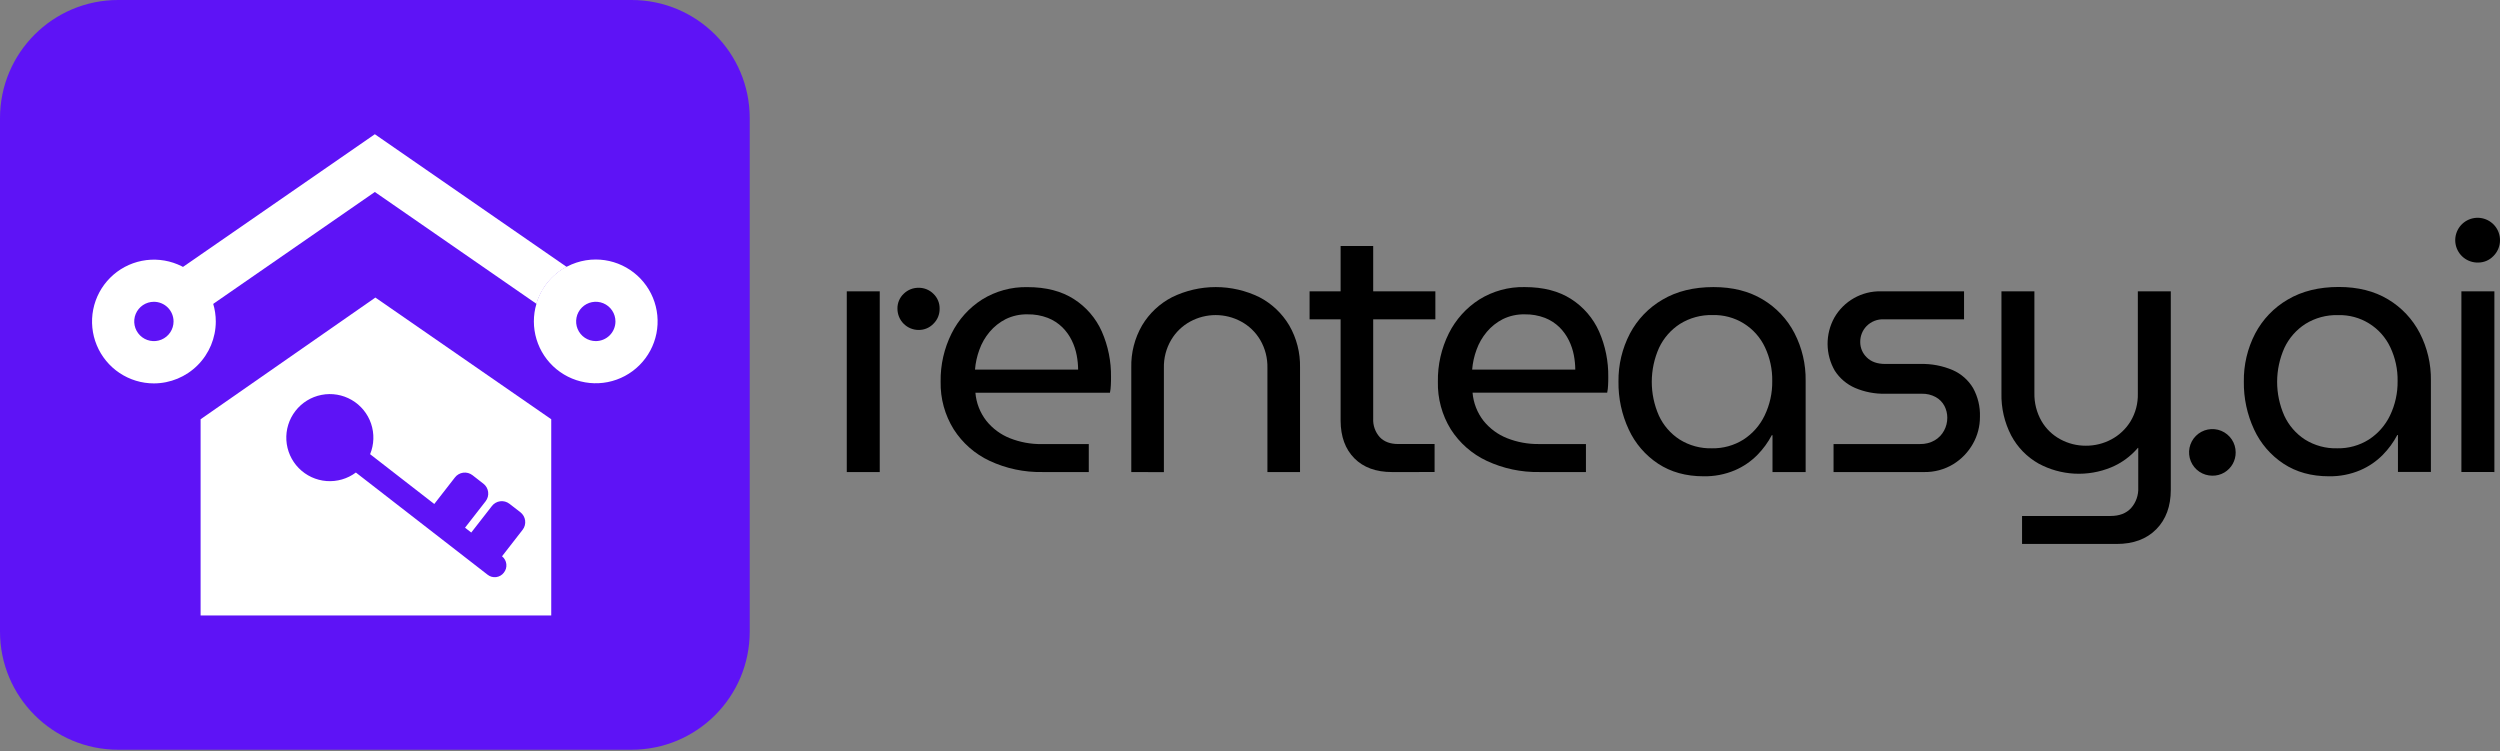 <svg width="183" height="55" viewBox="0 0 183 55" fill="none" xmlns="http://www.w3.org/2000/svg">
<rect x="0" y="0" width="183" height="55" fill="#808080" stroke="none"/>
<g clip-path="url(#clip0_139_1126)">
<path d="M46.232 0H8.648C3.872 0 0 3.872 0 8.648V46.232C0 51.008 3.872 54.88 8.648 54.88H46.232C51.008 54.88 54.88 51.008 54.88 46.232V8.648C54.88 3.872 51.008 0 46.232 0Z" fill="#5E13F6"/>
<path d="M40.351 30.689V45.053H14.684V30.689L27.478 21.781L40.351 30.689Z" fill="white"/>
<path d="M41.473 19.533C40.945 19.816 40.478 20.201 40.099 20.665C39.721 21.13 39.438 21.665 39.267 22.239L27.439 14.053L14.51 23.004L12.532 20.135L27.439 9.825L41.473 19.533Z" fill="white"/>
<path d="M11.267 28.065C10.371 28.065 9.495 27.799 8.75 27.302C8.005 26.804 7.425 26.096 7.082 25.269C6.739 24.441 6.65 23.531 6.824 22.652C6.999 21.773 7.43 20.966 8.064 20.333C8.697 19.7 9.504 19.268 10.383 19.093C11.262 18.919 12.172 19.008 13 19.351C13.828 19.694 14.535 20.274 15.033 21.019C15.53 21.764 15.796 22.64 15.796 23.536C15.793 24.736 15.315 25.886 14.466 26.735C13.617 27.584 12.467 28.062 11.267 28.065ZM11.267 22.091C10.982 22.091 10.703 22.175 10.466 22.333C10.229 22.491 10.045 22.716 9.935 22.979C9.826 23.242 9.798 23.532 9.853 23.811C9.909 24.09 10.046 24.347 10.247 24.548C10.449 24.75 10.705 24.887 10.985 24.942C11.264 24.998 11.553 24.969 11.816 24.86C12.08 24.751 12.304 24.566 12.462 24.329C12.62 24.092 12.705 23.814 12.704 23.529C12.704 23.148 12.552 22.782 12.283 22.513C12.013 22.243 11.648 22.092 11.267 22.091Z" fill="white"/>
<path d="M42.349 20.139L40.371 23.007L39.268 22.239C39.438 21.664 39.721 21.128 40.099 20.663C40.478 20.198 40.945 19.813 41.474 19.529L42.349 20.139Z" fill="white"/>
<path d="M43.613 18.996C42.636 18.995 41.685 19.311 40.901 19.895C40.118 20.48 39.545 21.302 39.267 22.239C39.142 22.656 39.079 23.09 39.079 23.526C39.079 24.421 39.345 25.297 39.842 26.042C40.34 26.787 41.047 27.367 41.875 27.71C42.703 28.053 43.613 28.143 44.492 27.968C45.371 27.793 46.178 27.362 46.811 26.728C47.444 26.095 47.876 25.288 48.051 24.409C48.225 23.531 48.136 22.62 47.793 21.792C47.45 20.965 46.87 20.257 46.125 19.76C45.38 19.262 44.504 18.996 43.608 18.996H43.613ZM43.613 24.968C43.329 24.969 43.05 24.884 42.813 24.727C42.576 24.569 42.392 24.344 42.282 24.081C42.173 23.818 42.145 23.529 42.2 23.249C42.255 22.97 42.392 22.713 42.593 22.512C42.795 22.31 43.051 22.173 43.33 22.117C43.61 22.062 43.899 22.09 44.162 22.199C44.425 22.308 44.65 22.492 44.808 22.729C44.967 22.966 45.051 23.244 45.051 23.529C45.051 23.91 44.899 24.276 44.63 24.546C44.36 24.815 43.995 24.967 43.613 24.968Z" fill="white"/>
<path d="M36.882 41.918C36.815 42.007 36.73 42.082 36.633 42.138C36.537 42.194 36.43 42.23 36.319 42.244C36.209 42.258 36.096 42.25 35.988 42.221C35.881 42.191 35.78 42.14 35.693 42.07L26.05 34.589C25.432 35.05 24.668 35.271 23.899 35.212C23.13 35.153 22.409 34.816 21.869 34.266C21.329 33.716 21.007 32.988 20.962 32.218C20.918 31.448 21.154 30.689 21.627 30.08C22.099 29.471 22.777 29.053 23.534 28.906C24.291 28.758 25.075 28.89 25.742 29.276C26.41 29.663 26.914 30.278 27.162 31.008C27.41 31.738 27.385 32.534 27.092 33.247L31.789 36.892L33.299 34.951C33.372 34.855 33.463 34.775 33.568 34.715C33.672 34.655 33.787 34.616 33.906 34.6C34.026 34.585 34.147 34.593 34.263 34.624C34.38 34.656 34.488 34.71 34.584 34.783L35.382 35.404C35.478 35.477 35.558 35.569 35.618 35.673C35.678 35.777 35.717 35.892 35.732 36.012C35.748 36.131 35.74 36.252 35.709 36.368C35.677 36.485 35.623 36.594 35.55 36.689L34.04 38.628L34.496 38.982L36.006 37.043C36.079 36.947 36.17 36.867 36.275 36.807C36.379 36.747 36.494 36.708 36.613 36.692C36.732 36.677 36.853 36.685 36.969 36.716C37.086 36.748 37.194 36.802 37.289 36.875L38.09 37.494C38.185 37.567 38.265 37.659 38.325 37.763C38.385 37.867 38.424 37.983 38.44 38.102C38.455 38.221 38.447 38.342 38.416 38.459C38.385 38.575 38.331 38.684 38.257 38.779L36.748 40.72C36.836 40.79 36.909 40.876 36.963 40.974C37.017 41.072 37.052 41.18 37.064 41.291C37.077 41.402 37.067 41.515 37.036 41.623C37.004 41.73 36.952 41.831 36.882 41.918Z" fill="#5E13F6"/>
<path d="M61.984 34.553V21.325H64.397V34.553H61.984ZM67.25 24.153C67.046 24.154 66.843 24.114 66.654 24.036C66.464 23.958 66.293 23.843 66.148 23.698C66.003 23.554 65.888 23.382 65.811 23.193C65.733 23.003 65.693 22.801 65.693 22.596C65.689 22.393 65.727 22.191 65.805 22.004C65.884 21.816 66 21.647 66.148 21.507C66.293 21.364 66.465 21.251 66.654 21.175C66.844 21.099 67.046 21.062 67.25 21.066C67.45 21.064 67.648 21.102 67.833 21.178C68.018 21.254 68.186 21.366 68.327 21.507C68.474 21.647 68.59 21.817 68.668 22.004C68.746 22.191 68.784 22.393 68.78 22.596C68.784 22.801 68.746 23.005 68.668 23.194C68.59 23.384 68.474 23.555 68.327 23.698C68.188 23.844 68.021 23.959 67.836 24.037C67.65 24.115 67.451 24.155 67.25 24.153Z" fill="black"/>
<path d="M76.302 34.553C74.971 34.578 73.651 34.298 72.444 33.736C71.365 33.231 70.453 32.43 69.812 31.427C69.162 30.382 68.829 29.172 68.854 27.942C68.834 26.715 69.11 25.501 69.659 24.403C70.164 23.39 70.934 22.534 71.888 21.925C72.884 21.307 74.037 20.992 75.208 21.017C76.574 21.017 77.71 21.312 78.619 21.9C79.515 22.474 80.224 23.299 80.655 24.272C81.115 25.322 81.344 26.459 81.326 27.605C81.326 27.796 81.326 27.994 81.313 28.202C81.307 28.385 81.286 28.567 81.249 28.746H71.4C71.461 29.497 71.74 30.213 72.204 30.808C72.659 31.373 73.253 31.812 73.928 32.079C74.667 32.371 75.456 32.517 76.25 32.507H79.699V34.557L76.302 34.553ZM71.37 27.057H78.919C78.916 26.704 78.881 26.353 78.815 26.006C78.744 25.629 78.622 25.263 78.453 24.918C78.278 24.562 78.046 24.238 77.765 23.958C77.46 23.66 77.098 23.426 76.701 23.27C76.226 23.088 75.719 23 75.21 23.01C74.658 22.999 74.111 23.119 73.615 23.361C73.165 23.59 72.765 23.908 72.44 24.295C72.113 24.683 71.858 25.126 71.689 25.604C71.517 26.071 71.409 26.56 71.37 27.057Z" fill="black"/>
<path d="M82.81 34.553V26.902C82.785 25.82 83.059 24.752 83.602 23.816C84.126 22.937 84.886 22.222 85.796 21.754C86.791 21.267 87.885 21.014 88.993 21.014C90.101 21.014 91.194 21.267 92.189 21.754C93.094 22.225 93.849 22.939 94.37 23.816C94.912 24.753 95.186 25.82 95.162 26.902V34.553H92.775V26.936C92.793 26.212 92.609 25.498 92.243 24.874C91.906 24.308 91.422 23.844 90.842 23.532C90.272 23.225 89.635 23.064 88.988 23.064C88.34 23.064 87.703 23.225 87.133 23.532C86.554 23.845 86.07 24.308 85.734 24.874C85.365 25.497 85.179 26.212 85.197 26.936V34.562L82.81 34.553Z" fill="black"/>
<path d="M95.861 23.375V21.325H105.069V23.375H95.861ZM101.9 34.554C100.724 34.554 99.803 34.218 99.139 33.547C98.475 32.876 98.139 31.96 98.133 30.798V18.005H100.518V30.637C100.492 31.136 100.664 31.626 100.998 31.999C101.318 32.334 101.765 32.502 102.34 32.502H105.012V34.552L101.9 34.554Z" fill="black"/>
<path d="M112.689 34.553C111.358 34.578 110.038 34.298 108.831 33.736C107.752 33.231 106.84 32.43 106.199 31.427C105.553 30.38 105.224 29.169 105.253 27.939C105.233 26.712 105.509 25.498 106.056 24.399C106.562 23.387 107.333 22.53 108.287 21.922C109.282 21.304 110.436 20.988 111.607 21.014C112.973 21.014 114.109 21.308 115.017 21.896C115.914 22.471 116.622 23.296 117.054 24.268C117.514 25.319 117.743 26.455 117.725 27.602C117.725 27.793 117.725 27.991 117.712 28.199C117.706 28.382 117.684 28.564 117.646 28.742H107.791C107.853 29.493 108.132 30.21 108.594 30.804C109.05 31.37 109.645 31.809 110.32 32.076C111.058 32.368 111.847 32.513 112.64 32.504H116.091V34.553H112.689ZM107.762 27.057H115.311C115.308 26.704 115.273 26.353 115.207 26.006C115.136 25.629 115.013 25.262 114.843 24.918C114.669 24.562 114.437 24.238 114.157 23.958C113.852 23.66 113.49 23.426 113.093 23.27C112.618 23.088 112.111 23 111.602 23.01C111.05 22.999 110.503 23.119 110.007 23.361C109.557 23.591 109.157 23.908 108.832 24.295C108.506 24.683 108.251 25.126 108.081 25.604C107.909 26.071 107.801 26.56 107.762 27.057Z" fill="black"/>
<path d="M124.696 34.864C123.418 34.864 122.311 34.557 121.376 33.943C120.44 33.325 119.694 32.458 119.224 31.44C118.713 30.344 118.457 29.148 118.472 27.939C118.456 26.713 118.744 25.503 119.311 24.416C119.857 23.382 120.683 22.522 121.695 21.935C122.732 21.321 123.976 21.014 125.429 21.014C126.829 21.014 128.031 21.317 129.034 21.922C130.023 22.511 130.827 23.364 131.356 24.386C131.909 25.46 132.19 26.654 132.173 27.862V34.553H129.747V31.856H129.695C129.417 32.384 129.063 32.869 128.645 33.295C128.174 33.774 127.614 34.157 126.997 34.422C126.27 34.73 125.486 34.88 124.696 34.864ZM125.32 32.816C126.13 32.831 126.928 32.61 127.615 32.18C128.287 31.748 128.825 31.137 129.17 30.417C129.55 29.628 129.742 28.762 129.728 27.887C129.742 27.036 129.56 26.192 129.197 25.423C128.858 24.699 128.315 24.091 127.636 23.672C126.956 23.252 126.169 23.041 125.37 23.062C124.524 23.038 123.69 23.264 122.971 23.712C122.308 24.141 121.778 24.747 121.442 25.461C121.093 26.24 120.912 27.084 120.91 27.938C120.907 28.791 121.084 29.636 121.428 30.417C121.756 31.131 122.28 31.737 122.938 32.166C123.65 32.614 124.479 32.84 125.32 32.816Z" fill="black"/>
<path d="M134.216 34.554V32.504H140.544C140.921 32.513 141.294 32.419 141.621 32.232C141.912 32.063 142.149 31.816 142.307 31.519C142.462 31.232 142.542 30.911 142.542 30.585C142.544 30.282 142.472 29.984 142.334 29.716C142.19 29.442 141.969 29.217 141.698 29.068C141.384 28.896 141.031 28.811 140.673 28.822H138.003C137.241 28.839 136.485 28.693 135.785 28.394C135.179 28.129 134.665 27.691 134.307 27.136C133.966 26.545 133.785 25.876 133.779 25.195C133.774 24.513 133.946 23.841 134.277 23.245C134.619 22.651 135.115 22.159 135.713 21.821C136.31 21.483 136.988 21.311 137.674 21.325H143.768V23.375H137.907C137.672 23.363 137.438 23.4 137.218 23.485C136.999 23.57 136.801 23.701 136.635 23.868C136.485 24.022 136.366 24.204 136.286 24.404C136.206 24.604 136.166 24.818 136.169 25.034C136.168 25.245 136.209 25.454 136.292 25.648C136.374 25.842 136.496 26.017 136.649 26.163C136.969 26.483 137.422 26.642 138.011 26.642H140.552C141.376 26.617 142.194 26.772 142.951 27.097C143.567 27.37 144.084 27.827 144.429 28.405C144.783 29.048 144.957 29.774 144.932 30.507C144.936 31.202 144.757 31.886 144.414 32.49C144.069 33.102 143.574 33.615 142.975 33.981C142.33 34.371 141.588 34.569 140.834 34.554H134.216Z" fill="black"/>
<path d="M148.014 39.818V37.769H154.497C155.136 37.769 155.633 37.579 155.989 37.199C156.356 36.785 156.547 36.243 156.52 35.689V32.784H156.494C155.963 33.407 155.292 33.897 154.536 34.211C153.687 34.561 152.77 34.718 151.853 34.671C150.936 34.623 150.04 34.373 149.232 33.938C148.377 33.458 147.679 32.742 147.219 31.876C146.726 30.923 146.481 29.862 146.506 28.79V21.325H148.918V28.77C148.902 29.487 149.081 30.195 149.436 30.818C149.764 31.386 150.245 31.851 150.824 32.16C151.393 32.468 152.031 32.629 152.679 32.626C153.335 32.631 153.982 32.471 154.559 32.16C155.135 31.852 155.618 31.395 155.958 30.838C156.324 30.228 156.508 29.526 156.49 28.815V21.325H158.902V35.85C158.902 37.059 158.548 38.023 157.839 38.741C157.13 39.459 156.162 39.818 154.935 39.818H148.014Z" fill="black"/>
<path d="M161.94 34.82C161.603 34.819 161.274 34.718 160.994 34.531C160.715 34.343 160.497 34.076 160.368 33.765C160.24 33.453 160.206 33.111 160.272 32.78C160.338 32.45 160.501 32.146 160.739 31.908C160.977 31.67 161.281 31.507 161.611 31.441C161.942 31.375 162.284 31.409 162.596 31.537C162.907 31.666 163.174 31.884 163.362 32.163C163.55 32.443 163.65 32.772 163.651 33.109C163.655 33.407 163.58 33.7 163.435 33.959C163.289 34.218 163.078 34.435 162.823 34.587C162.556 34.745 162.25 34.826 161.94 34.82Z" fill="black"/>
<path d="M170.474 34.864C169.195 34.864 168.088 34.557 167.154 33.943C166.217 33.326 165.471 32.459 165 31.44C164.49 30.344 164.233 29.148 164.249 27.939C164.23 26.714 164.515 25.504 165.079 24.416C165.625 23.379 166.451 22.516 167.465 21.927C168.504 21.313 169.748 21.006 171.199 21.006C172.6 21.006 173.802 21.308 174.806 21.913C175.793 22.503 176.597 23.356 177.126 24.378C177.679 25.451 177.96 26.645 177.942 27.854V34.545H175.53V31.848H175.48C175.201 32.376 174.846 32.861 174.428 33.287C173.958 33.766 173.399 34.148 172.782 34.414C172.053 34.725 171.267 34.878 170.474 34.864ZM171.097 32.816C171.907 32.831 172.704 32.61 173.391 32.18C174.064 31.748 174.603 31.137 174.948 30.417C175.327 29.628 175.518 28.762 175.505 27.887C175.518 27.037 175.337 26.195 174.973 25.426C174.635 24.703 174.093 24.094 173.413 23.675C172.734 23.255 171.947 23.044 171.149 23.066C170.302 23.042 169.467 23.267 168.748 23.715C168.085 24.145 167.555 24.75 167.218 25.465C166.87 26.244 166.688 27.087 166.686 27.941C166.684 28.795 166.862 29.639 167.206 30.42C167.534 31.134 168.058 31.741 168.716 32.17C169.428 32.616 170.257 32.841 171.097 32.816Z" fill="black"/>
<path d="M181.393 19.219C181.013 19.227 180.642 19.101 180.343 18.865C180.045 18.628 179.839 18.296 179.759 17.924C179.679 17.552 179.732 17.163 179.907 16.826C180.082 16.488 180.37 16.222 180.72 16.073C181.07 15.924 181.461 15.901 181.826 16.009C182.191 16.117 182.507 16.348 182.72 16.663C182.933 16.979 183.029 17.358 182.993 17.737C182.957 18.116 182.79 18.47 182.521 18.739C182.375 18.892 182.2 19.014 182.007 19.096C181.813 19.178 181.604 19.22 181.393 19.219ZM180.174 34.548V21.325H182.589V34.553L180.174 34.548Z" fill="black"/>
</g>
<defs>
<clipPath id="clip0_139_1126">
<rect width="183" height="54.88" fill="white"/>
</clipPath>
</defs>
</svg>
